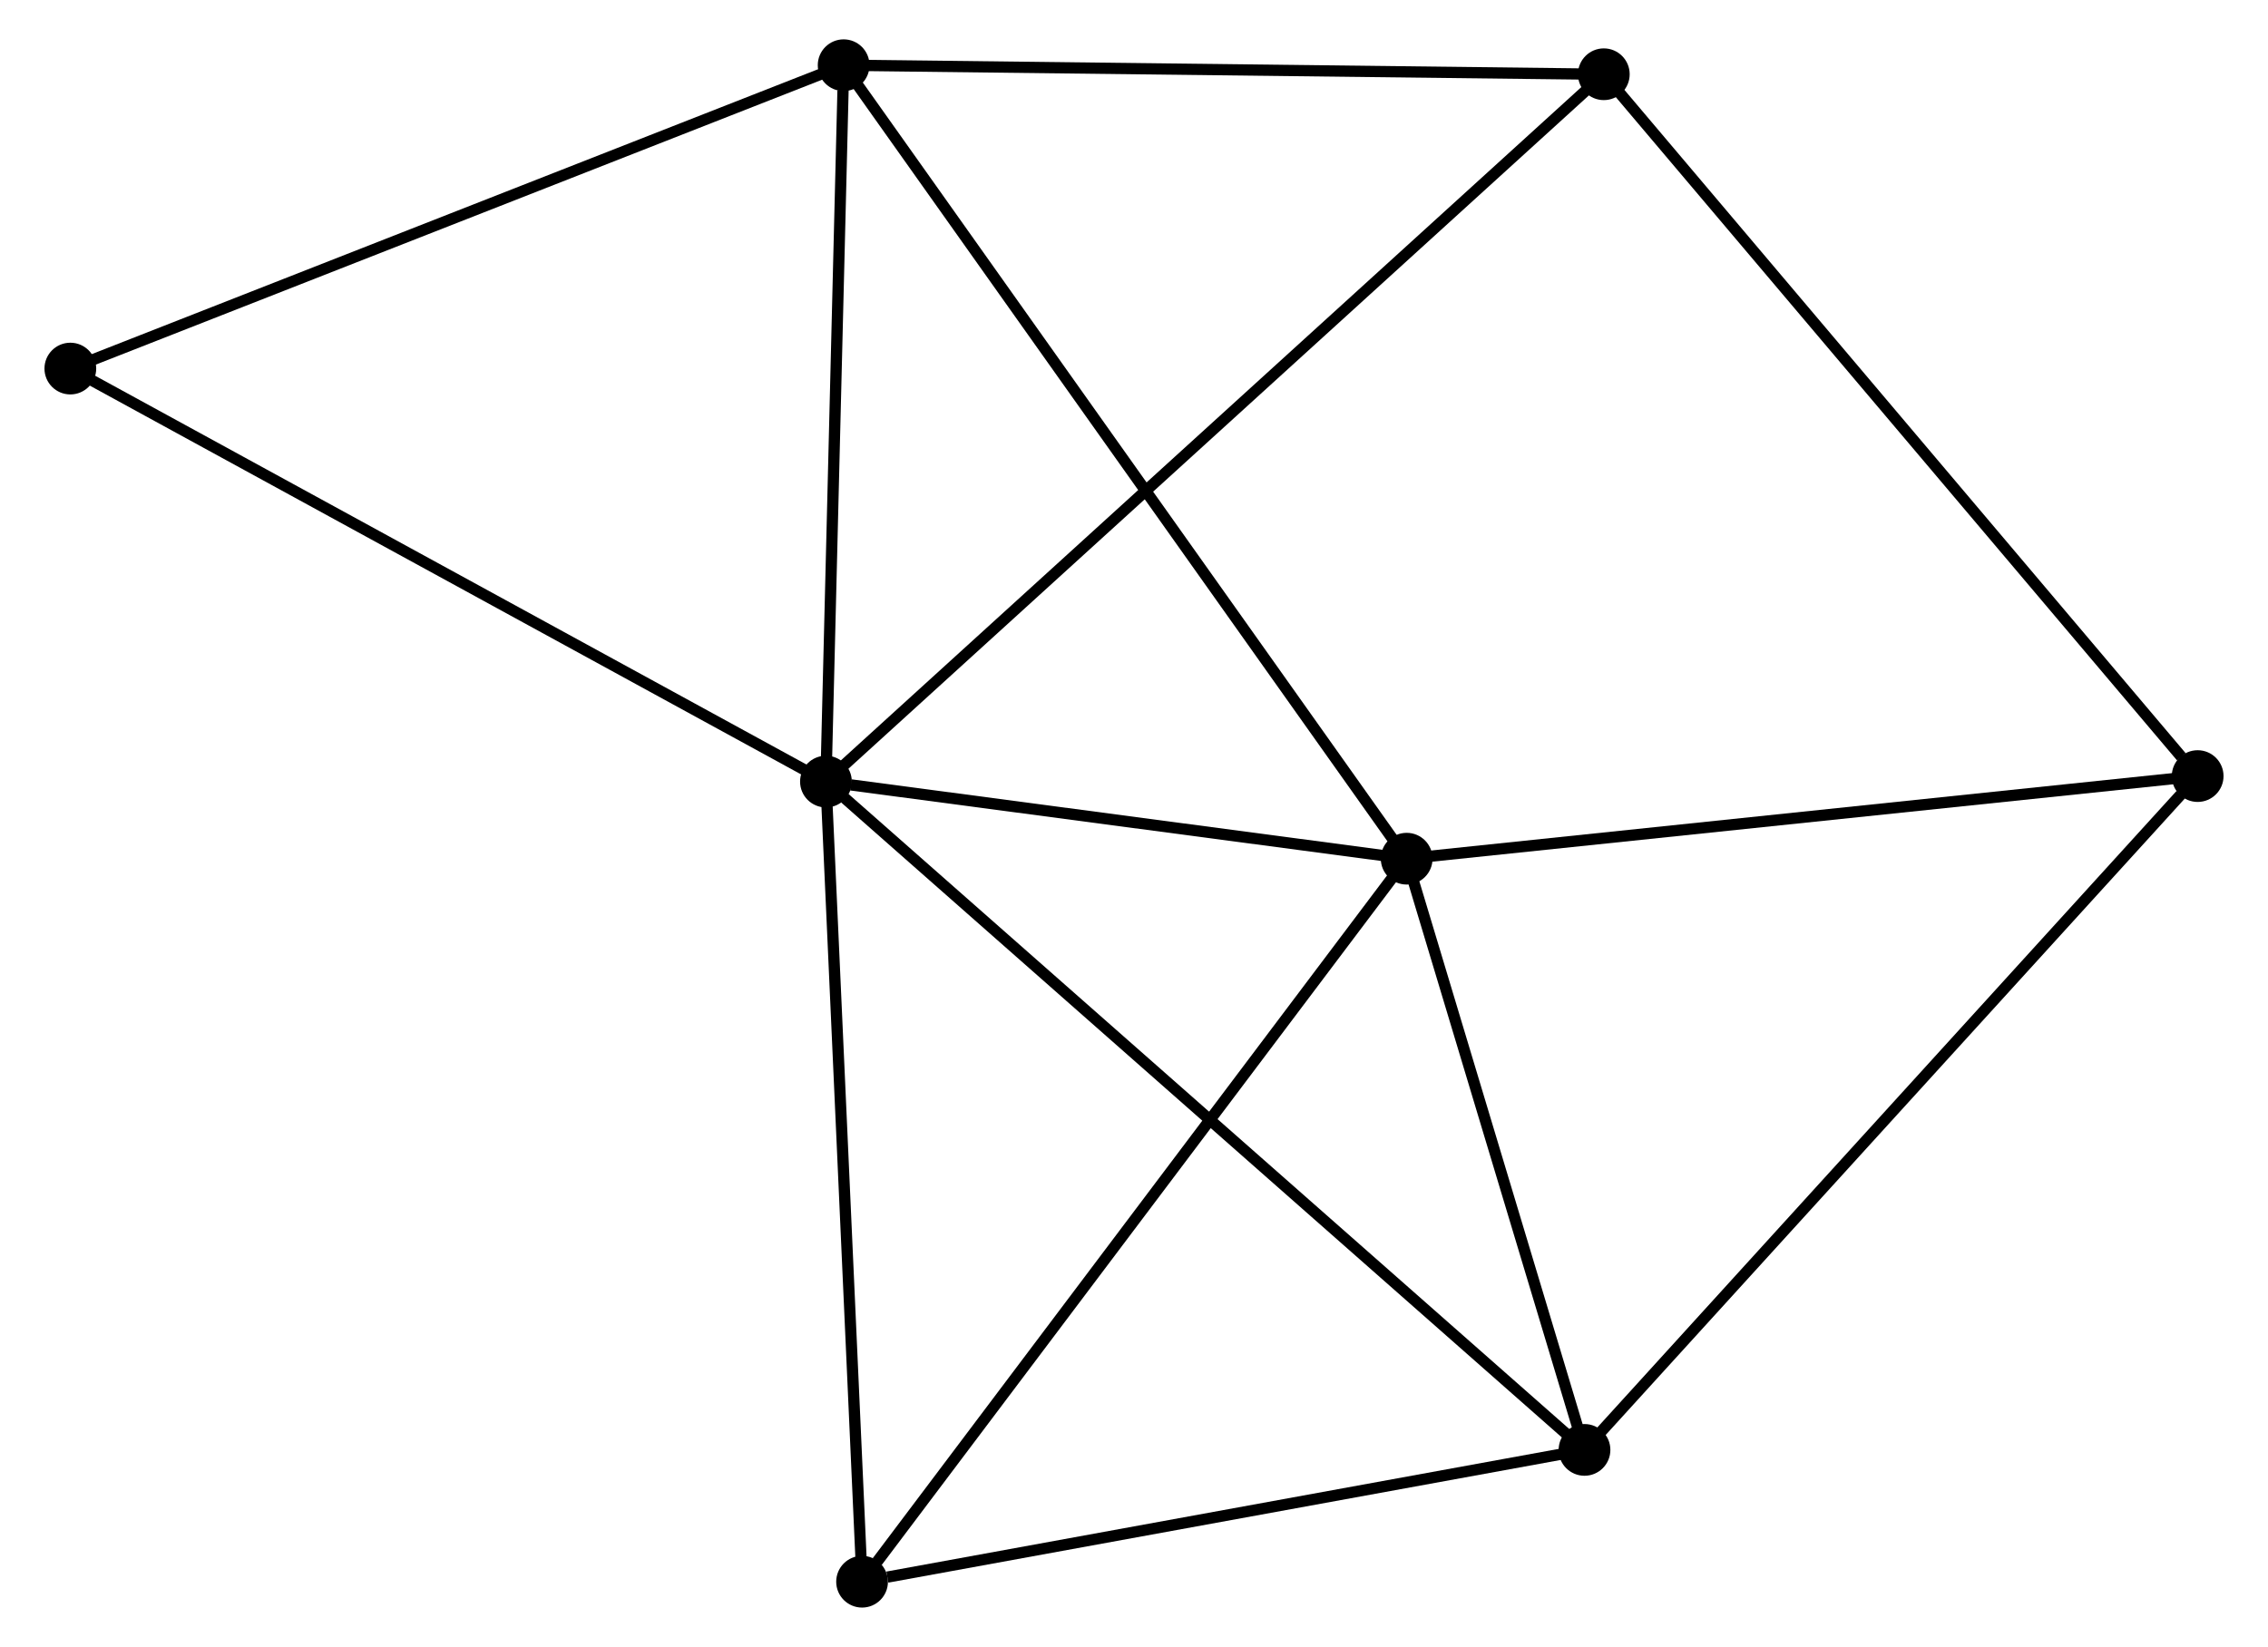 <?xml version="1.0" encoding="UTF-8" standalone="no"?>
<!DOCTYPE svg PUBLIC "-//W3C//DTD SVG 1.1//EN"
 "http://www.w3.org/Graphics/SVG/1.1/DTD/svg11.dtd">
<!-- Generated by graphviz version 2.36.0 (20140111.2315)
 -->
<!-- Title: %3 Pages: 1 -->
<svg width="201pt" height="146pt"
 viewBox="0.00 0.00 200.74 146.47" xmlns="http://www.w3.org/2000/svg" xmlns:xlink="http://www.w3.org/1999/xlink">
<g id="graph0" class="graph" transform="scale(1 1) rotate(0) translate(4 142.47)">
<title>%3</title>
<!-- 0 -->
<g id="node1" class="node"><title>0</title>
<ellipse fill="black" stroke="black" cx="68.981" cy="-72.96" rx="1.8" ry="1.8"/>
</g>
<!-- 1 -->
<g id="node2" class="node"><title>1</title>
<ellipse fill="black" stroke="black" cx="120.614" cy="-66.102" rx="1.8" ry="1.8"/>
</g>
<!-- 0&#45;&#45;1 -->
<g id="edge1" class="edge"><title>0&#45;&#45;1</title>
<path fill="none" stroke="black" d="M71.199,-72.665C79.692,-71.537 110.082,-67.501 118.461,-66.388"/>
</g>
<!-- 2 -->
<g id="node3" class="node"><title>2</title>
<ellipse fill="black" stroke="black" cx="136.424" cy="-13.523" rx="1.8" ry="1.8"/>
</g>
<!-- 0&#45;&#45;2 -->
<g id="edge2" class="edge"><title>0&#45;&#45;2</title>
<path fill="none" stroke="black" d="M70.648,-71.49C80.06,-63.196 126.434,-22.327 135.046,-14.737"/>
</g>
<!-- 3 -->
<g id="node4" class="node"><title>3</title>
<ellipse fill="black" stroke="black" cx="70.554" cy="-136.67" rx="1.8" ry="1.8"/>
</g>
<!-- 0&#45;&#45;3 -->
<g id="edge3" class="edge"><title>0&#45;&#45;3</title>
<path fill="none" stroke="black" d="M69.026,-74.798C69.252,-83.938 70.252,-124.454 70.499,-134.44"/>
</g>
<!-- 4 -->
<g id="node5" class="node"><title>4</title>
<ellipse fill="black" stroke="black" cx="138.141" cy="-135.867" rx="1.8" ry="1.8"/>
</g>
<!-- 0&#45;&#45;4 -->
<g id="edge4" class="edge"><title>0&#45;&#45;4</title>
<path fill="none" stroke="black" d="M70.425,-74.274C79.426,-82.46 127.727,-126.394 136.704,-134.56"/>
</g>
<!-- 5 -->
<g id="node6" class="node"><title>5</title>
<ellipse fill="black" stroke="black" cx="72.193" cy="-1.8" rx="1.8" ry="1.8"/>
</g>
<!-- 0&#45;&#45;5 -->
<g id="edge5" class="edge"><title>0&#45;&#45;5</title>
<path fill="none" stroke="black" d="M69.073,-70.907C69.543,-60.516 71.651,-13.817 72.106,-3.726"/>
</g>
<!-- 7 -->
<g id="node7" class="node"><title>7</title>
<ellipse fill="black" stroke="black" cx="1.8" cy="-109.691" rx="1.8" ry="1.8"/>
</g>
<!-- 0&#45;&#45;7 -->
<g id="edge6" class="edge"><title>0&#45;&#45;7</title>
<path fill="none" stroke="black" d="M67.32,-73.868C58.106,-78.905 13.333,-103.386 3.649,-108.68"/>
</g>
<!-- 1&#45;&#45;2 -->
<g id="edge7" class="edge"><title>1&#45;&#45;2</title>
<path fill="none" stroke="black" d="M121.14,-64.353C123.54,-56.37 133.442,-23.441 135.88,-15.333"/>
</g>
<!-- 1&#45;&#45;3 -->
<g id="edge8" class="edge"><title>1&#45;&#45;3</title>
<path fill="none" stroke="black" d="M119.568,-67.576C113.11,-76.681 78.693,-125.198 71.768,-134.959"/>
</g>
<!-- 1&#45;&#45;5 -->
<g id="edge9" class="edge"><title>1&#45;&#45;5</title>
<path fill="none" stroke="black" d="M119.417,-64.513C112.776,-55.694 80.506,-12.839 73.526,-3.57"/>
</g>
<!-- 6 -->
<g id="node8" class="node"><title>6</title>
<ellipse fill="black" stroke="black" cx="190.94" cy="-73.449" rx="1.8" ry="1.8"/>
</g>
<!-- 1&#45;&#45;6 -->
<g id="edge10" class="edge"><title>1&#45;&#45;6</title>
<path fill="none" stroke="black" d="M122.643,-66.314C132.912,-67.387 179.063,-72.208 189.036,-73.25"/>
</g>
<!-- 2&#45;&#45;5 -->
<g id="edge11" class="edge"><title>2&#45;&#45;5</title>
<path fill="none" stroke="black" d="M134.571,-13.185C125.356,-11.503 84.509,-4.048 74.442,-2.21"/>
</g>
<!-- 2&#45;&#45;6 -->
<g id="edge12" class="edge"><title>2&#45;&#45;6</title>
<path fill="none" stroke="black" d="M137.772,-15.005C145.248,-23.223 181.581,-63.161 189.439,-71.799"/>
</g>
<!-- 3&#45;&#45;4 -->
<g id="edge13" class="edge"><title>3&#45;&#45;4</title>
<path fill="none" stroke="black" d="M72.504,-136.647C82.374,-136.53 126.727,-136.003 136.311,-135.889"/>
</g>
<!-- 3&#45;&#45;7 -->
<g id="edge14" class="edge"><title>3&#45;&#45;7</title>
<path fill="none" stroke="black" d="M68.855,-136.003C59.425,-132.303 13.603,-114.323 3.693,-110.434"/>
</g>
<!-- 4&#45;&#45;6 -->
<g id="edge15" class="edge"><title>4&#45;&#45;6</title>
<path fill="none" stroke="black" d="M139.446,-134.324C146.688,-125.763 181.876,-84.164 189.487,-75.167"/>
</g>
</g>
</svg>
